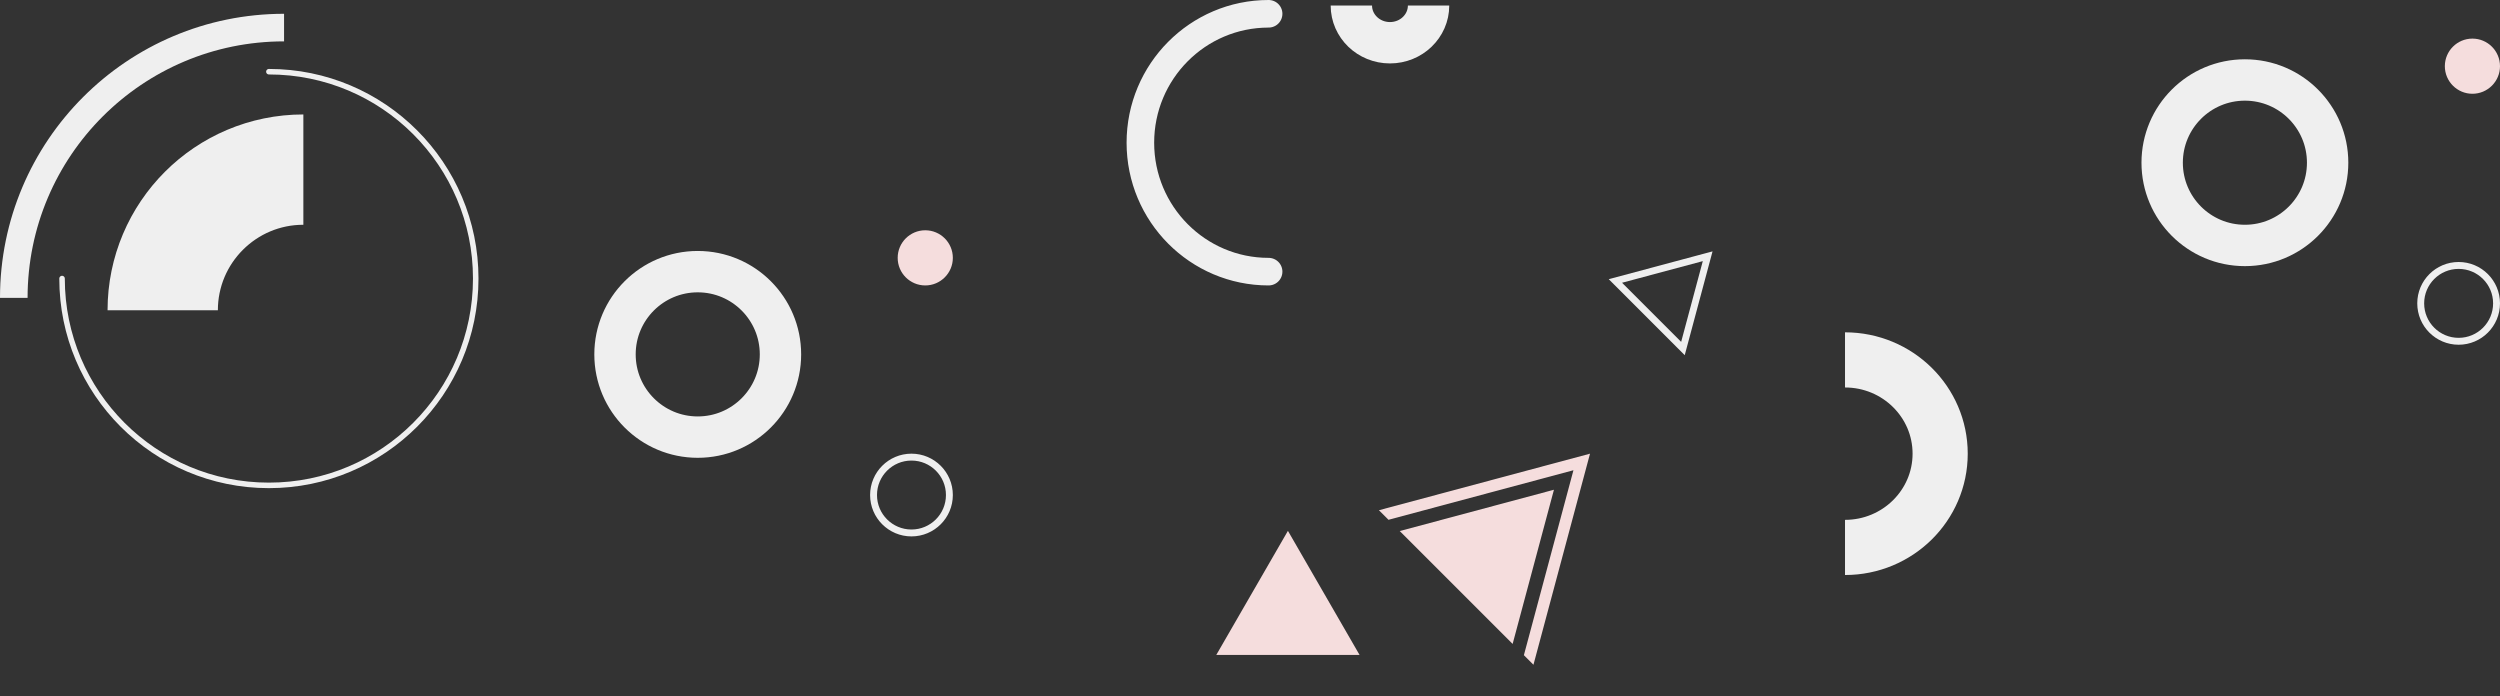 <svg width="1813" height="505" viewBox="0 0 1813 505" fill="none" xmlns="http://www.w3.org/2000/svg">
<rect x="0" y="0" width="1813" height="505" fill="#333333" stroke="none"/>
<path d="M566 257C566 290.137 539.137 317 506 317C472.863 317 446 290.137 446 257C446 223.863 472.863 197 506 197C539.137 197 566 223.863 566 257Z" stroke="#EFEFEF" stroke-width="30"/>
<path d="M1688 118C1688 151.137 1661.14 178 1628 178C1594.86 178 1568 151.137 1568 118C1568 84.863 1594.86 58 1628 58C1661.14 58 1688 84.863 1688 118Z" stroke="#EFEFEF" stroke-width="30"/>
<circle cx="671" cy="187" r="20" fill="#F5DDDD"/>
<circle cx="1793" cy="48" r="20" fill="#F5DDDD"/>
<circle cx="661" cy="359" r="27.5" stroke="#EFEFEF" stroke-width="5"/>
<circle cx="1783" cy="220" r="27.5" stroke="#EFEFEF" stroke-width="5"/>
<path d="M118 225C118 168.667 163.667 123 220 123" stroke="#EFEFEF" stroke-width="80"/>
<path d="M10 216C10 107.752 97.752 20 206 20" stroke="#EFEFEF" stroke-width="20"/>
<path d="M45 202C45 284.843 112.157 352 195 352C277.843 352 345 284.843 345 202C345 119.157 277.843 52 195 52" stroke="#EFEFEF" stroke-width="4" stroke-linecap="round"/>
<path d="M920 197C868.638 197 827 155.139 827 103.5C827 51.861 868.638 10 920 10" stroke="#EFEFEF" stroke-width="20" stroke-linecap="round"/>
<path d="M1338 261C1376.11 261 1407 291.445 1407 329C1407 366.555 1376.11 397 1338 397" stroke="#EFEFEF" stroke-width="40"/>
<path d="M1036 4C1036 18.912 1023.46 31 1008 31C992.536 31 980 18.912 980 4" stroke="#EFEFEF" stroke-width="30"/>
<path d="M934 384.971L985.962 474.971H882.038L934 384.971Z" fill="#F5DDDD"/>
<path d="M1112.06 482.076L1153.08 329L1000 370.017L1006.94 376.954L1141.06 341.015L1105.12 475.139L1112.06 482.076Z" fill="#F5DDDD"/>
<path d="M1096.96 466.974L1126.92 355.158L1015.1 385.119L1096.96 466.974Z" fill="#F5DDDD"/>
<path d="M1220.47 252.751L1171.48 203.761L1238.4 185.83L1220.47 252.751Z" stroke="#EFEFEF" stroke-width="5"/>
</svg>
